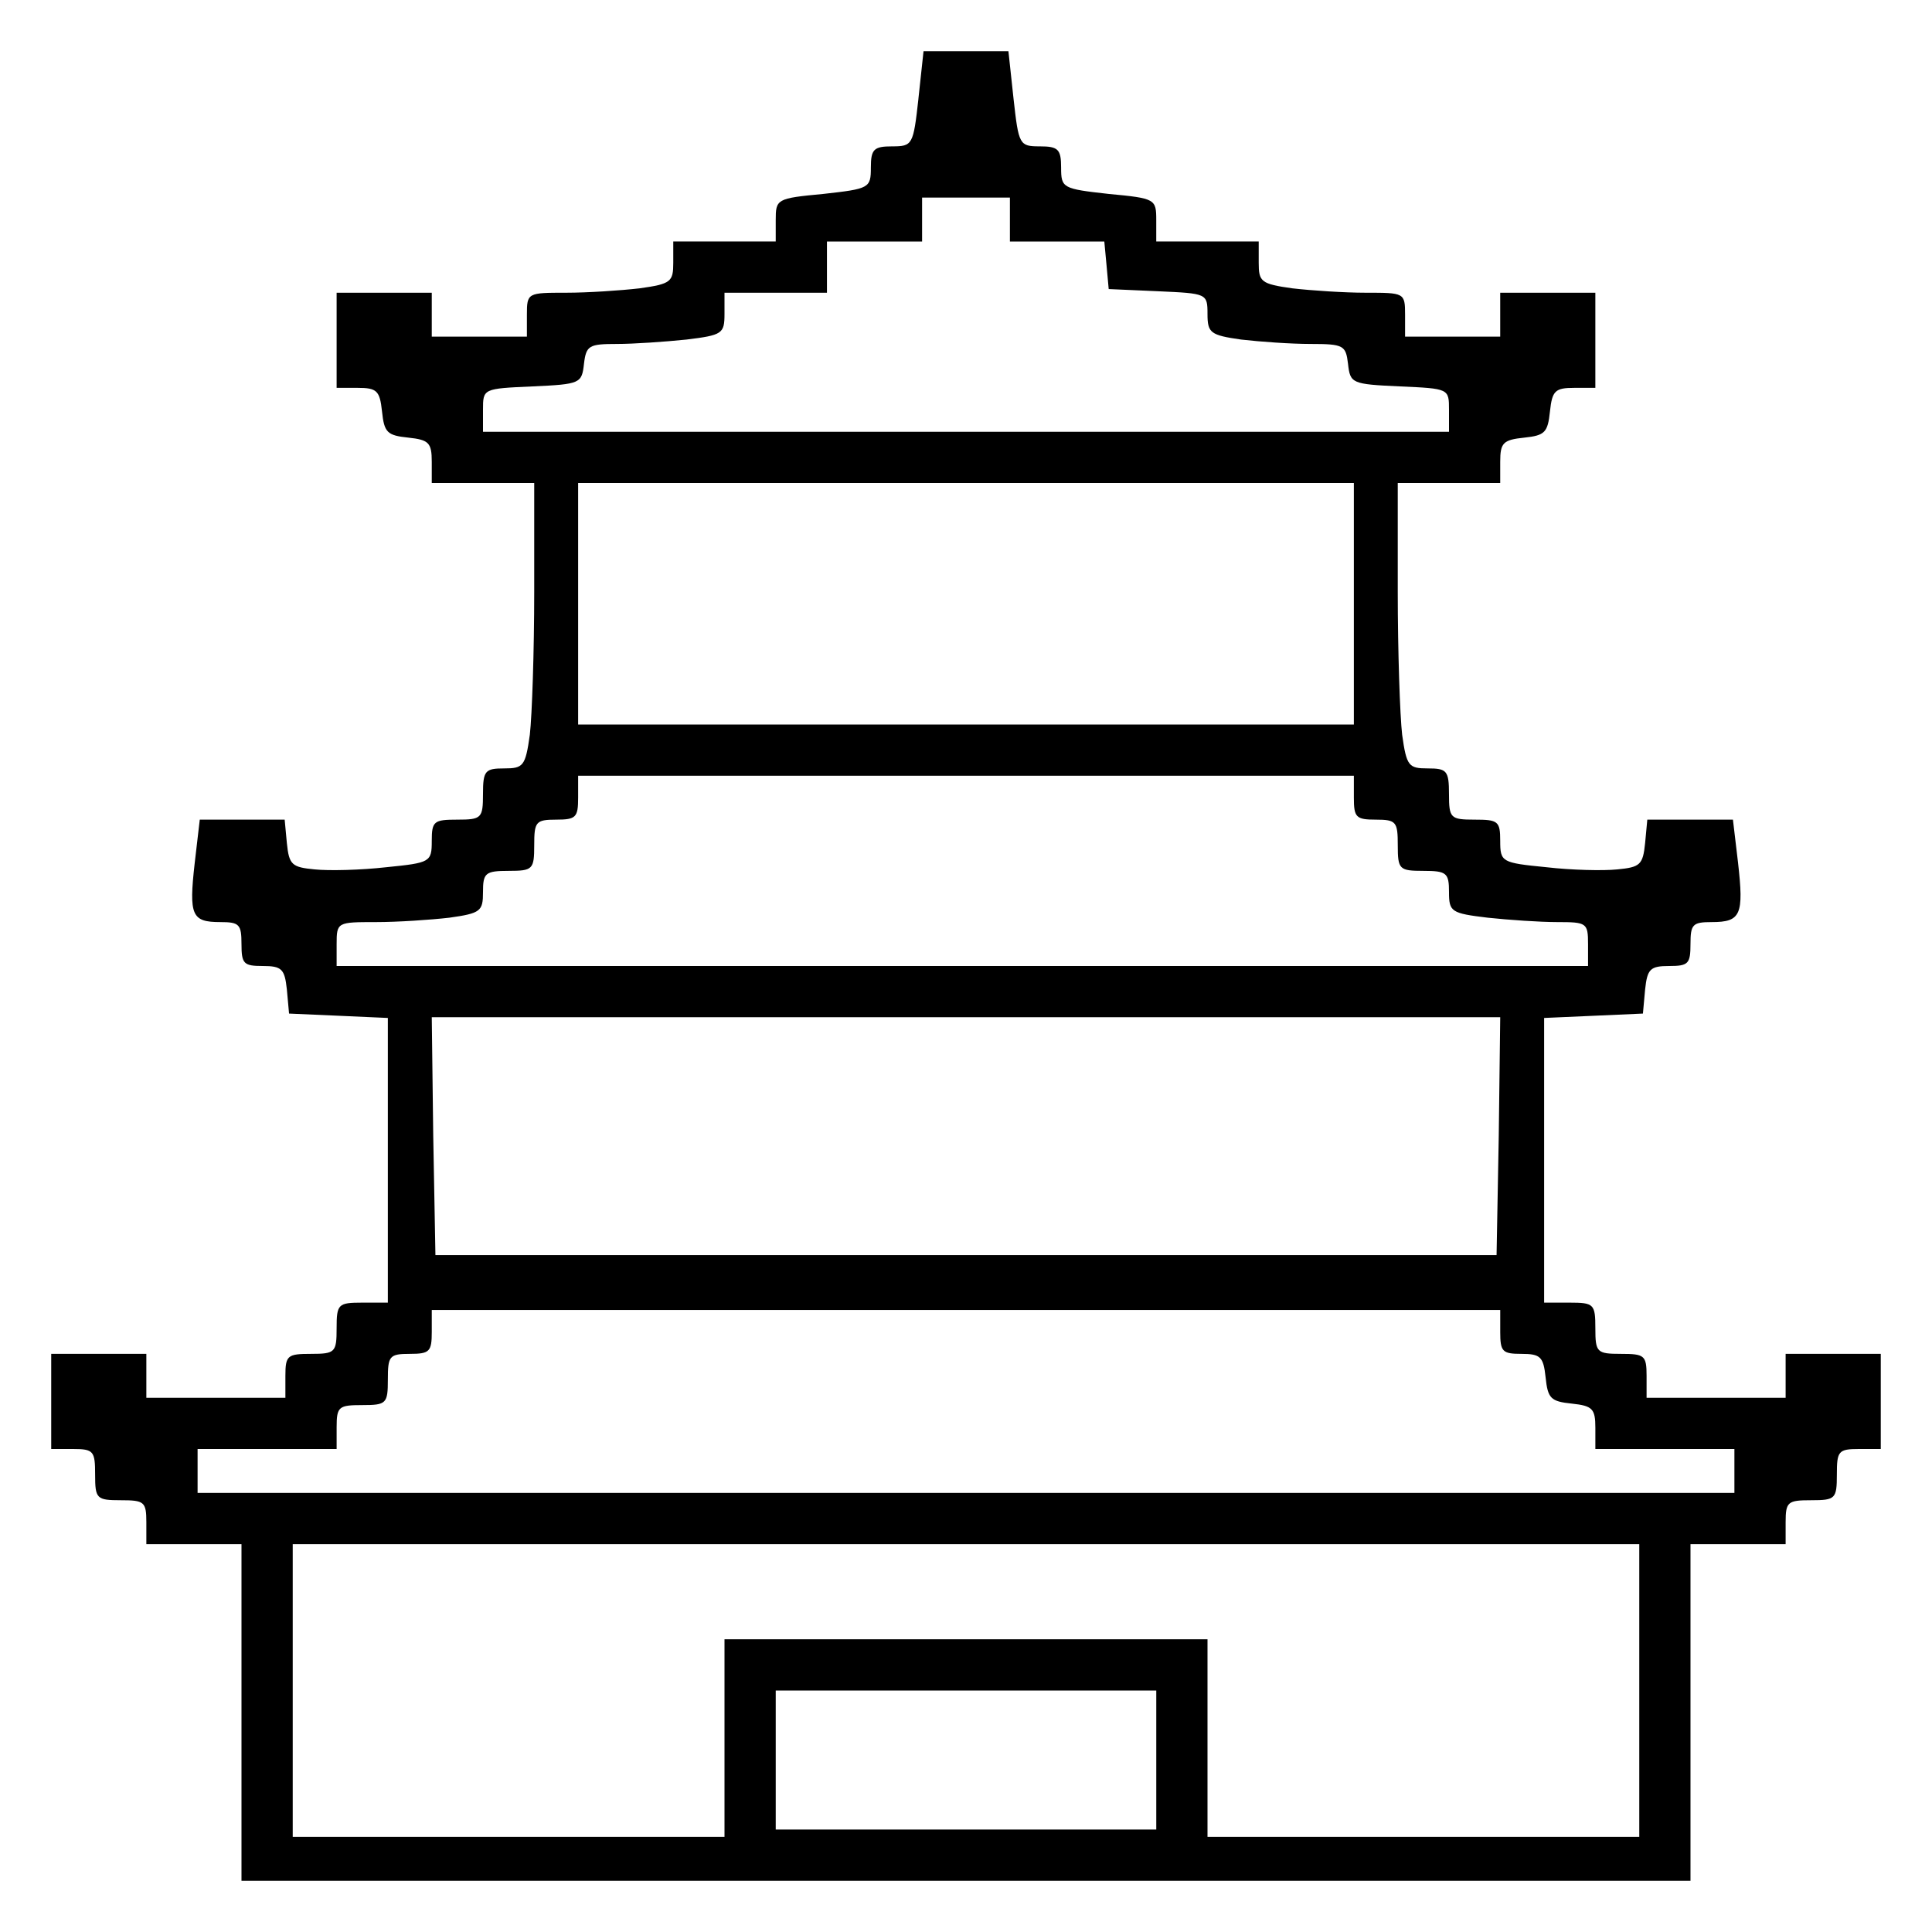 <?xml version="1.0" standalone="no"?>
<!DOCTYPE svg PUBLIC "-//W3C//DTD SVG 20010904//EN"
 "http://www.w3.org/TR/2001/REC-SVG-20010904/DTD/svg10.dtd">
<svg version="1.0" xmlns="http://www.w3.org/2000/svg"
 width="264pt" height="264pt" viewBox="0 0 264 264"
 preserveAspectRatio="xMidYMid meet">
<g transform="translate(0,264) scale(0.1,-0.1)"
fill="#000000" stroke="none">
<path d="M1255 2505 c-7 -63 -8 -65 -36 -65 -25 0 -29 -4 -29 -29 0 -28 -2
-29 -65 -36 -64 -6 -65 -7 -65 -36 l0 -29 -70 0 -70 0 0 -29 c0 -26 -3 -29
-46 -35 -26 -3 -71 -6 -100 -6 -53 0 -54 0 -54 -30 l0 -30 -65 0 -65 0 0 30 0
30 -65 0 -65 0 0 -65 0 -65 29 0 c26 0 30 -4 33 -32 3 -29 7 -33 36 -36 28 -3
32 -7 32 -33 l0 -29 70 0 70 0 0 -149 c0 -81 -3 -169 -6 -195 -6 -43 -9 -46
-35 -46 -26 0 -29 -3 -29 -35 0 -33 -2 -35 -35 -35 -32 0 -35 -2 -35 -29 0
-29 -2 -30 -62 -36 -35 -4 -79 -5 -98 -3 -31 3 -35 6 -38 36 l-3 32 -58 0 -58
0 -7 -60 c-8 -71 -4 -80 35 -80 26 0 29 -3 29 -30 0 -27 3 -30 29 -30 26 0 30
-4 33 -32 l3 -33 68 -3 67 -3 0 -194 0 -195 -35 0 c-33 0 -35 -2 -35 -35 0
-33 -2 -35 -35 -35 -32 0 -35 -2 -35 -30 l0 -30 -95 0 -95 0 0 30 0 30 -65 0
-65 0 0 -65 0 -65 30 0 c28 0 30 -3 30 -35 0 -33 2 -35 35 -35 32 0 35 -2 35
-30 l0 -30 65 0 65 0 0 -230 0 -230 990 0 990 0 0 230 0 230 65 0 65 0 0 30
c0 28 3 30 35 30 33 0 35 2 35 35 0 32 2 35 30 35 l30 0 0 65 0 65 -65 0 -65
0 0 -30 0 -30 -95 0 -95 0 0 30 c0 28 -3 30 -35 30 -33 0 -35 2 -35 35 0 33
-2 35 -35 35 l-35 0 0 195 0 194 68 3 67 3 3 33 c3 28 7 32 33 32 26 0 29 3
29 30 0 27 3 30 29 30 40 0 44 10 36 81 l-7 59 -58 0 -59 0 -3 -32 c-3 -30 -7
-33 -38 -36 -19 -2 -63 -1 -97 3 -61 6 -63 7 -63 36 0 27 -3 29 -35 29 -33 0
-35 2 -35 35 0 32 -3 35 -29 35 -26 0 -29 3 -35 46 -3 26 -6 114 -6 195 l0
149 70 0 70 0 0 29 c0 26 4 30 33 33 28 3 32 7 35 36 3 28 7 32 33 32 l29 0 0
65 0 65 -65 0 -65 0 0 -30 0 -30 -65 0 -65 0 0 30 c0 30 -1 30 -54 30 -29 0
-74 3 -100 6 -43 6 -46 9 -46 35 l0 29 -70 0 -70 0 0 29 c0 29 -1 30 -65 36
-63 7 -65 8 -65 36 0 25 -4 29 -29 29 -28 0 -29 2 -36 65 l-7 65 -58 0 -58 0
-7 -65z m125 -165 l0 -30 64 0 65 0 3 -32 3 -33 68 -3 c66 -3 67 -3 67 -31 0
-26 4 -29 46 -35 26 -3 68 -6 95 -6 45 0 48 -2 51 -27 3 -27 5 -28 71 -31 67
-3 67 -3 67 -32 l0 -30 -660 0 -660 0 0 30 c0 29 0 29 68 32 65 3 67 4 70 31
3 25 7 27 45 27 23 0 66 3 95 6 49 6 52 8 52 35 l0 29 70 0 70 0 0 35 0 35 65
0 65 0 0 30 0 30 60 0 60 0 0 -30z m470 -525 l0 -165 -530 0 -530 0 0 165 0
165 530 0 530 0 0 -165z m0 -265 c0 -27 3 -30 30 -30 28 0 30 -3 30 -35 0 -33
2 -35 35 -35 32 0 35 -3 35 -29 0 -27 3 -29 53 -35 28 -3 71 -6 95 -6 40 0 42
-1 42 -30 l0 -30 -855 0 -855 0 0 30 c0 30 1 30 54 30 29 0 74 3 100 6 43 6
46 9 46 35 0 26 3 29 35 29 33 0 35 2 35 35 0 32 2 35 30 35 27 0 30 3 30 30
l0 30 530 0 530 0 0 -30z m198 -462 l-3 -163 -725 0 -725 0 -3 163 -2 162 730
0 730 0 -2 -162z m2 -268 c0 -27 3 -30 29 -30 26 0 30 -4 33 -32 3 -29 7 -33
36 -36 28 -3 32 -7 32 -33 l0 -29 95 0 95 0 0 -30 0 -30 -1050 0 -1050 0 0 30
0 30 95 0 95 0 0 30 c0 28 3 30 35 30 33 0 35 2 35 35 0 32 2 35 30 35 27 0
30 3 30 30 l0 30 730 0 730 0 0 -30z m190 -490 l0 -200 -295 0 -295 0 0 135 0
135 -330 0 -330 0 0 -135 0 -135 -295 0 -295 0 0 200 0 200 920 0 920 0 0
-200z m-660 -95 l0 -95 -260 0 -260 0 0 95 0 95 260 0 260 0 0 -95z"/>
</g>
</svg>

